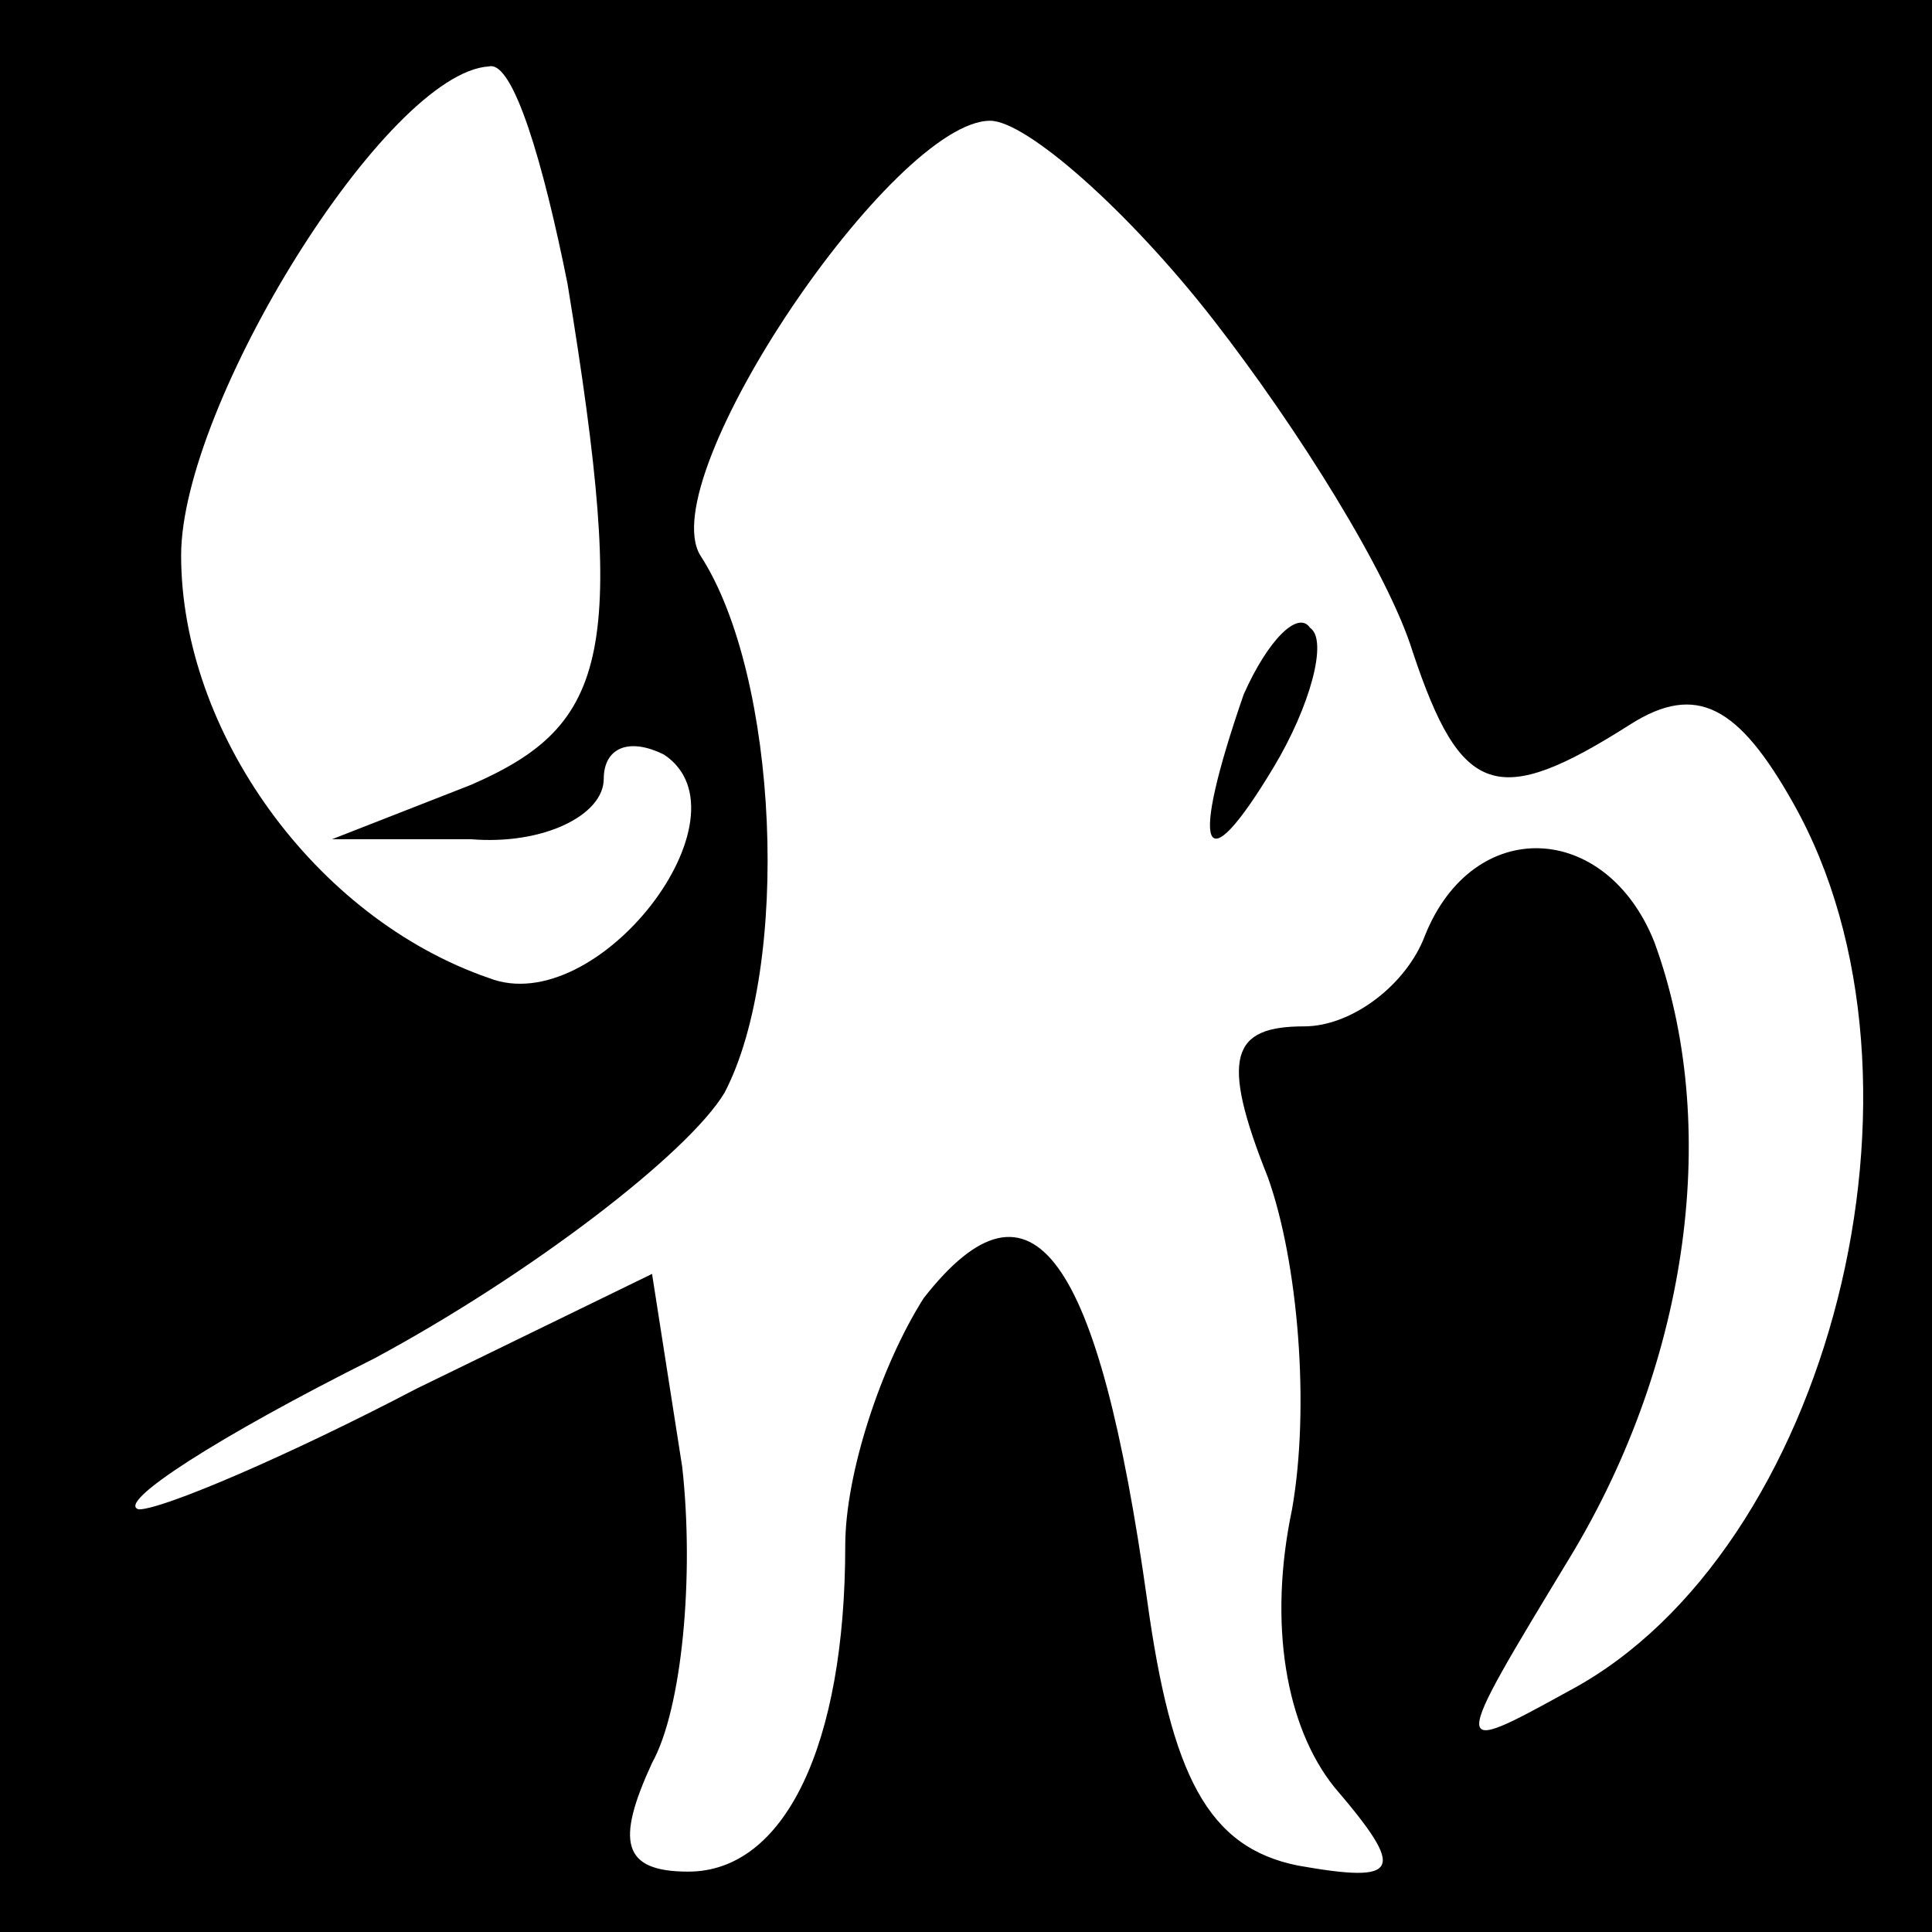 <?xml version="1.0" standalone="no"?>
<!DOCTYPE svg PUBLIC "-//W3C//DTD SVG 20010904//EN"
 "http://www.w3.org/TR/2001/REC-SVG-20010904/DTD/svg10.dtd">
<svg version="1.0" xmlns="http://www.w3.org/2000/svg"
 width="32pt" height="32pt" viewBox="0 0 32 32"
 preserveAspectRatio="xMidYMid meet">
<rect x="0" y="0" width="32" height="32" fill="#808080" stroke="none"/>
<g transform="translate(0,32) scale(0.1,-0.1)"
fill="#000000" stroke="none">
<path fill="#000000" stroke="none" d="M0 160 l0 -160 160 0 160 0 0 160 0
160 -160 0 -160 0 0 -160z"/>
<path fill="#ffffff" stroke="none" d="M94 273 c10 -61 7 -73 -16 -83 l-23 -9
23 0 c12 -1 22 4 22 10 0 5 4 7 10 4 15 -10 -11 -44 -29 -37 -29 10 -51 41
-51 70 0 25 34 80 51 81 4 1 9 -16 13 -36z"/>
<path fill="#ffffff" stroke="none" d="M201 267 c14 -18 29 -42 33 -55 8 -24
14 -26 36 -12 11 7 18 3 27 -13 26 -46 6 -124 -37 -147 -20 -11 -20 -11 0 22
20 33 25 72 14 102 -8 20 -30 21 -38 1 -3 -8 -12 -15 -20 -15 -12 0 -14 -5 -6
-25 5 -14 7 -38 4 -55 -4 -19 -1 -36 7 -46 12 -14 11 -16 -6 -13 -15 3 -21 15
-25 44 -8 57 -19 73 -37 50 -7 -11 -13 -29 -13 -41 0 -33 -10 -54 -26 -54 -11
0 -12 5 -6 18 5 9 7 31 5 49 l-5 32 -39 -19 c-21 -11 -42 -20 -46 -20 -4 1 13
12 39 25 26 14 52 34 58 44 11 21 9 69 -4 89 -8 13 32 72 48 72 6 0 23 -15 37
-33z"/>
<path fill="#000000" stroke="none" d="M206 205 c-9 -26 -7 -32 5 -12 6 10 9
21 6 23 -2 3 -7 -2 -11 -11z"/>
</g>
</svg>

